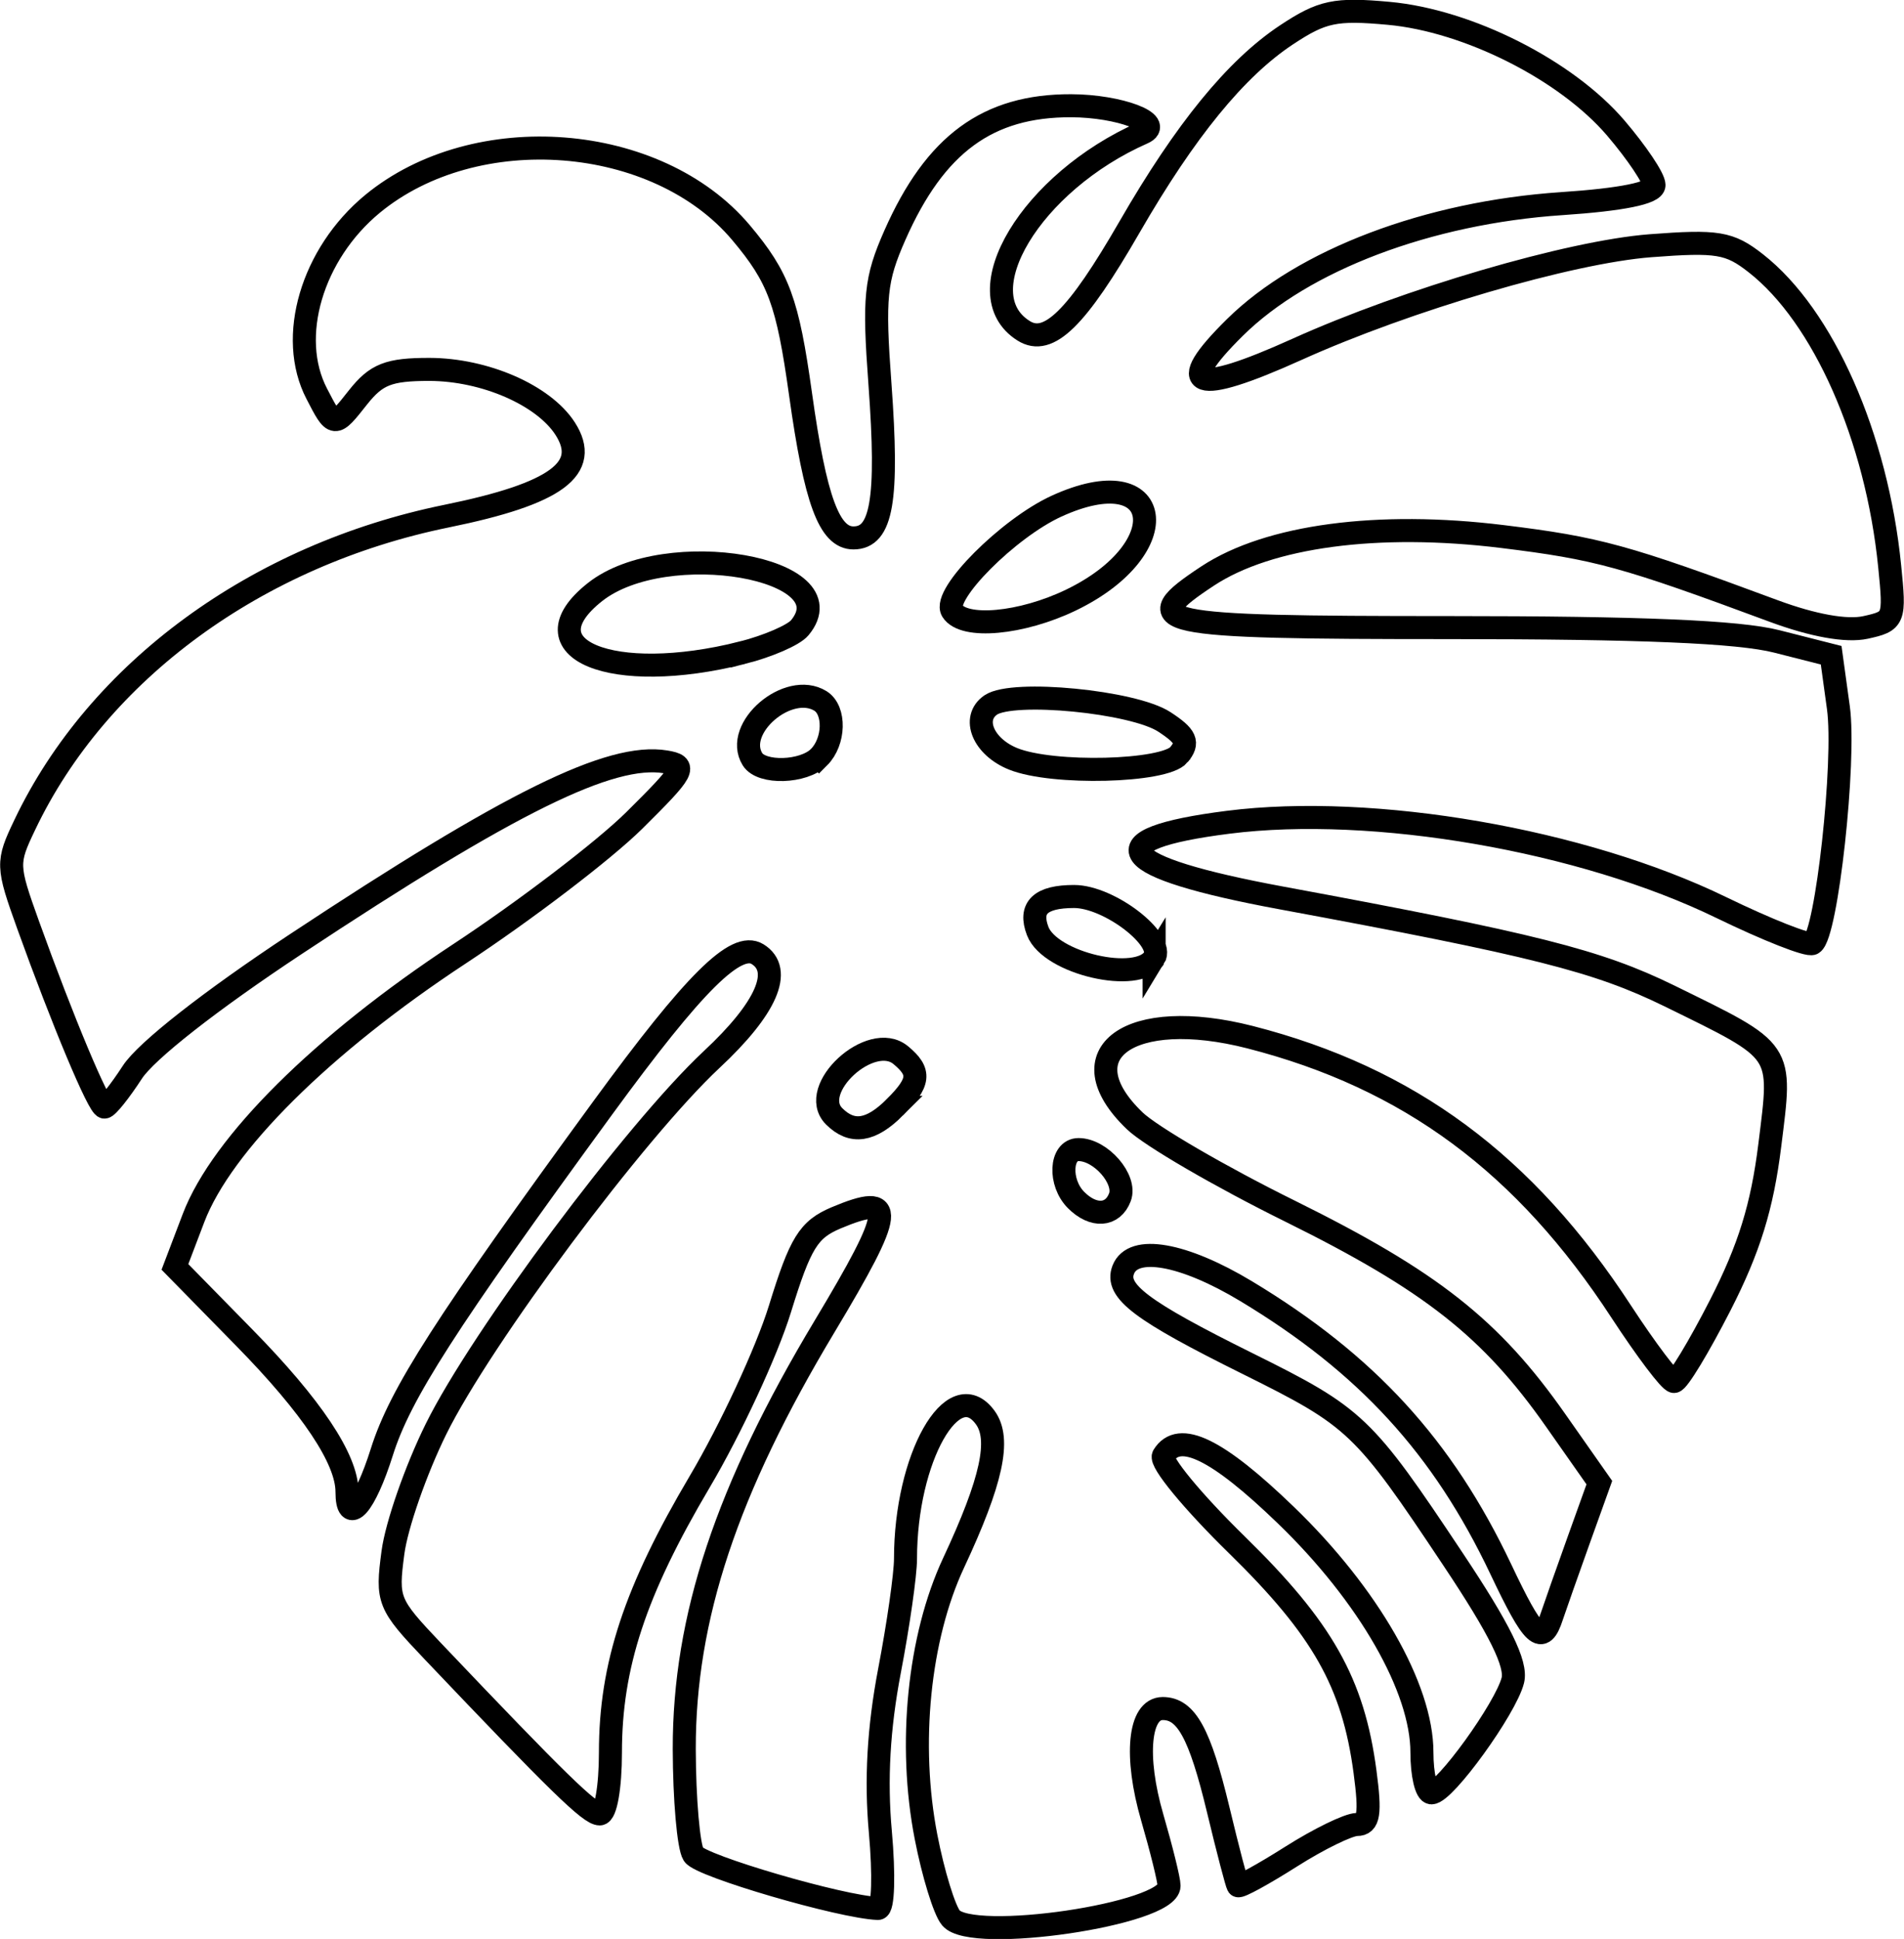 <?xml version="1.0" encoding="UTF-8" standalone="no"?>
<svg
   xmlns:dc="http://purl.org/dc/elements/1.1/"
   xmlns:cc="http://creativecommons.org/ns#"
   xmlns:rdf="http://www.w3.org/1999/02/22-rdf-syntax-ns#"
   xmlns:svg="http://www.w3.org/2000/svg"
   xmlns="http://www.w3.org/2000/svg"
   xmlns:sodipodi="http://sodipodi.sourceforge.net/DTD/sodipodi-0.dtd"
   xmlns:inkscape="http://www.inkscape.org/namespaces/inkscape"
   width="15.293mm"
   height="15.568mm"
   viewBox="0 0 15.293 15.568"
   version="1.1"
   id="svg8"
   sodipodi:docname="monst3.svg"
   inkscape:version="1.0.2-2 (e86c870879, 2021-01-15)">
  <defs
     id="defs2" />
  <sodipodi:namedview
     id="base"
     pagecolor="#ffffff"
     bordercolor="#666666"
     borderopacity="1.0"
     inkscape:pageopacity="0.0"
     inkscape:pageshadow="2"
     inkscape:zoom="3.959798"
     inkscape:cx="144.22078"
     inkscape:cy="-30.50284"
     inkscape:document-units="mm"
     inkscape:current-layer="layer1"
     inkscape:document-rotation="0"
     showgrid="false"
     inkscape:window-width="2560"
     inkscape:window-height="1417"
     inkscape:window-x="-8"
     inkscape:window-y="-8"
     inkscape:window-maximized="1" />
  <g
     inkscape:label="Layer 1"
     inkscape:groupmode="layer"
     id="layer1"
     transform="translate(-18.394,-57.526)">
    <path
       style="fill:none;stroke:#000000;stroke-width:0.185;stroke-miterlimit:4;stroke-dasharray:none;stroke-opacity:1"
       d="m 26.998,62.343 c 0.858,-0.415 0.744,-1.147 -0.118,-0.753 -0.387,0.177 -0.918,0.71 -0.838,0.84 0.092,0.148 0.557,0.106 0.956,-0.087 z"
       id="path431" />
    <path
       style="fill:none;stroke:#000000;stroke-width:0.185;stroke-miterlimit:4;stroke-dasharray:none;stroke-opacity:1"
       d="m 24.356,62.767 c 0.205,-0.052 0.414,-0.142 0.462,-0.201 0.397,-0.479 -1.074,-0.736 -1.644,-0.287 -0.58,0.457 0.134,0.752 1.182,0.488 z"
       id="path429" />
    <path
       style="fill:none;stroke:#000000;stroke-width:0.185;stroke-miterlimit:4;stroke-dasharray:none;stroke-opacity:1"
       d="m 27.863,63.586 c 0.081,-0.098 0.059,-0.149 -0.117,-0.264 -0.249,-0.163 -1.216,-0.257 -1.394,-0.136 -0.156,0.107 -0.061,0.336 0.18,0.433 0.318,0.128 1.216,0.105 1.331,-0.033 z"
       id="path427" />
    <path
       style="fill:none;stroke:#000000;stroke-width:0.185;stroke-miterlimit:4;stroke-dasharray:none;stroke-opacity:1"
       d="m 24.972,63.606 c 0.126,-0.126 0.132,-0.377 0.012,-0.452 -0.258,-0.159 -0.7,0.219 -0.546,0.468 0.073,0.118 0.41,0.107 0.534,-0.016 z"
       id="path425" />
    <path
       style="fill:none;stroke:#000000;stroke-width:0.185;stroke-miterlimit:4;stroke-dasharray:none;stroke-opacity:1"
       d="m 27.664,65.218 c 0.091,-0.147 -0.361,-0.494 -0.643,-0.494 -0.27,0 -0.364,0.09 -0.292,0.278 0.1,0.26 0.807,0.424 0.935,0.216 z"
       id="path423" />
    <path
       style="fill:none;stroke:#000000;stroke-width:0.185;stroke-miterlimit:4;stroke-dasharray:none;stroke-opacity:1"
       d="m 25.581,66.417 c 0.201,-0.201 0.211,-0.284 0.048,-0.419 -0.238,-0.198 -0.752,0.274 -0.535,0.491 0.143,0.143 0.295,0.12 0.487,-0.072 z"
       id="path421" />
    <path
       style="fill:none;stroke:#000000;stroke-width:0.185;stroke-miterlimit:4;stroke-dasharray:none;stroke-opacity:1"
       d="m 27.389,67.139 c 0.055,-0.143 -0.153,-0.383 -0.332,-0.383 -0.147,0 -0.16,0.266 -0.019,0.406 0.138,0.138 0.294,0.128 0.351,-0.023 z"
       id="path419" />
    <path
       style="fill:none;stroke:#000000;stroke-width:0.185;stroke-miterlimit:4;stroke-dasharray:none;stroke-opacity:1"
       d="m 26.031,72.924 c -0.052,-0.063 -0.142,-0.355 -0.199,-0.649 -0.145,-0.743 -0.059,-1.601 0.221,-2.2 0.308,-0.659 0.381,-0.995 0.254,-1.168 -0.257,-0.352 -0.64,0.326 -0.64,1.134 -8e-6,0.126 -0.058,0.532 -0.129,0.902 -0.087,0.456 -0.111,0.873 -0.073,1.291 0.031,0.346 0.023,0.616 -0.019,0.615 -0.296,-0.011 -1.424,-0.341 -1.482,-0.433 -0.04,-0.063 -0.073,-0.443 -0.074,-0.846 -0.002,-1.053 0.341,-2.085 1.127,-3.394 0.565,-0.942 0.579,-1.076 0.093,-0.872 -0.222,0.094 -0.287,0.198 -0.452,0.733 -0.106,0.343 -0.396,0.967 -0.644,1.386 -0.519,0.877 -0.717,1.476 -0.717,2.174 0,0.279 -0.038,0.493 -0.086,0.493 -0.08,0 -0.333,-0.247 -1.343,-1.309 -0.357,-0.376 -0.369,-0.405 -0.318,-0.789 0.029,-0.22 0.185,-0.666 0.346,-0.992 0.363,-0.735 1.603,-2.396 2.214,-2.967 0.441,-0.411 0.575,-0.718 0.369,-0.846 -0.172,-0.106 -0.506,0.225 -1.242,1.232 -1.27,1.739 -1.629,2.299 -1.776,2.765 -0.136,0.431 -0.28,0.596 -0.28,0.319 0,-0.261 -0.282,-0.684 -0.827,-1.239 l -0.555,-0.566 0.15,-0.394 c 0.227,-0.594 1.033,-1.394 2.133,-2.118 0.529,-0.348 1.162,-0.831 1.406,-1.072 0.408,-0.404 0.428,-0.442 0.252,-0.471 -0.442,-0.073 -1.247,0.324 -2.971,1.464 -0.684,0.452 -1.202,0.858 -1.312,1.028 -0.1,0.154 -0.201,0.28 -0.224,0.28 -0.046,-4.23e-4 -0.335,-0.69 -0.613,-1.462 -0.171,-0.476 -0.172,-0.501 -0.027,-0.804 0.588,-1.235 1.863,-2.168 3.388,-2.479 0.884,-0.18 1.158,-0.383 0.952,-0.703 -0.174,-0.269 -0.646,-0.474 -1.09,-0.475 -0.328,-8.5e-5 -0.426,0.039 -0.573,0.224 -0.192,0.243 -0.191,0.244 -0.332,-0.029 -0.236,-0.454 -0.039,-1.122 0.448,-1.524 0.829,-0.683 2.286,-0.569 2.96,0.231 0.303,0.36 0.374,0.554 0.478,1.297 0.119,0.852 0.231,1.154 0.425,1.154 0.229,0 0.281,-0.303 0.213,-1.233 -0.052,-0.702 -0.037,-0.842 0.12,-1.198 0.323,-0.731 0.746,-1.041 1.415,-1.039 0.389,0.001 0.754,0.14 0.576,0.218 -0.896,0.395 -1.435,1.29 -0.957,1.589 0.199,0.125 0.426,-0.097 0.851,-0.834 0.448,-0.776 0.854,-1.273 1.26,-1.542 0.287,-0.19 0.392,-0.212 0.82,-0.173 0.639,0.058 1.428,0.456 1.826,0.922 0.168,0.197 0.306,0.402 0.306,0.457 0,0.064 -0.259,0.117 -0.741,0.149 -1.073,0.072 -2.076,0.452 -2.625,0.994 -0.495,0.488 -0.326,0.548 0.496,0.177 0.886,-0.4 2.193,-0.783 2.841,-0.833 0.539,-0.041 0.634,-0.026 0.847,0.141 0.542,0.424 0.971,1.394 1.075,2.433 0.043,0.426 0.038,0.44 -0.195,0.491 -0.152,0.033 -0.42,-0.015 -0.736,-0.132 -1.2,-0.445 -1.415,-0.504 -2.179,-0.598 -1.001,-0.123 -1.877,-0.006 -2.367,0.316 -0.584,0.385 -0.445,0.415 1.939,0.415 1.535,0 2.325,0.033 2.631,0.111 l 0.437,0.111 0.058,0.421 c 0.059,0.427 -0.094,1.823 -0.208,1.893 -0.034,0.021 -0.363,-0.109 -0.732,-0.288 -1.113,-0.542 -2.795,-0.833 -3.961,-0.685 -1.076,0.136 -0.918,0.359 0.429,0.608 2.027,0.375 2.538,0.504 3.114,0.786 0.929,0.456 0.904,0.419 0.807,1.2 -0.061,0.492 -0.166,0.83 -0.397,1.282 -0.173,0.338 -0.34,0.614 -0.372,0.614 -0.032,0 -0.222,-0.252 -0.423,-0.559 -0.775,-1.189 -1.706,-1.878 -2.981,-2.205 -0.968,-0.248 -1.492,0.13 -0.928,0.671 0.128,0.123 0.69,0.45 1.249,0.726 1.13,0.559 1.614,0.94 2.132,1.679 l 0.351,0.5 -0.166,0.462 c -0.091,0.254 -0.188,0.529 -0.215,0.61 -0.078,0.241 -0.148,0.177 -0.411,-0.378 -0.466,-0.982 -1.077,-1.648 -2.045,-2.231 -0.505,-0.304 -0.909,-0.375 -0.987,-0.172 -0.066,0.172 0.143,0.329 1.002,0.755 0.866,0.43 0.926,0.486 1.646,1.568 0.377,0.565 0.514,0.843 0.481,0.974 -0.057,0.225 -0.547,0.903 -0.653,0.903 -0.043,0 -0.077,-0.146 -0.077,-0.325 0,-0.516 -0.429,-1.264 -1.092,-1.904 -0.553,-0.534 -0.858,-0.682 -0.984,-0.478 -0.03,0.048 0.235,0.369 0.589,0.715 0.689,0.674 0.935,1.108 1.03,1.823 0.045,0.337 0.031,0.423 -0.065,0.423 -0.067,0 -0.305,0.116 -0.529,0.258 -0.224,0.142 -0.416,0.247 -0.426,0.233 -0.01,-0.014 -0.082,-0.288 -0.159,-0.609 -0.148,-0.615 -0.257,-0.813 -0.446,-0.813 -0.19,0 -0.227,0.383 -0.084,0.875 0.074,0.255 0.135,0.501 0.135,0.548 0,0.228 -1.585,0.462 -1.752,0.258 z"
       id="path24" />
  </g>
</svg>
